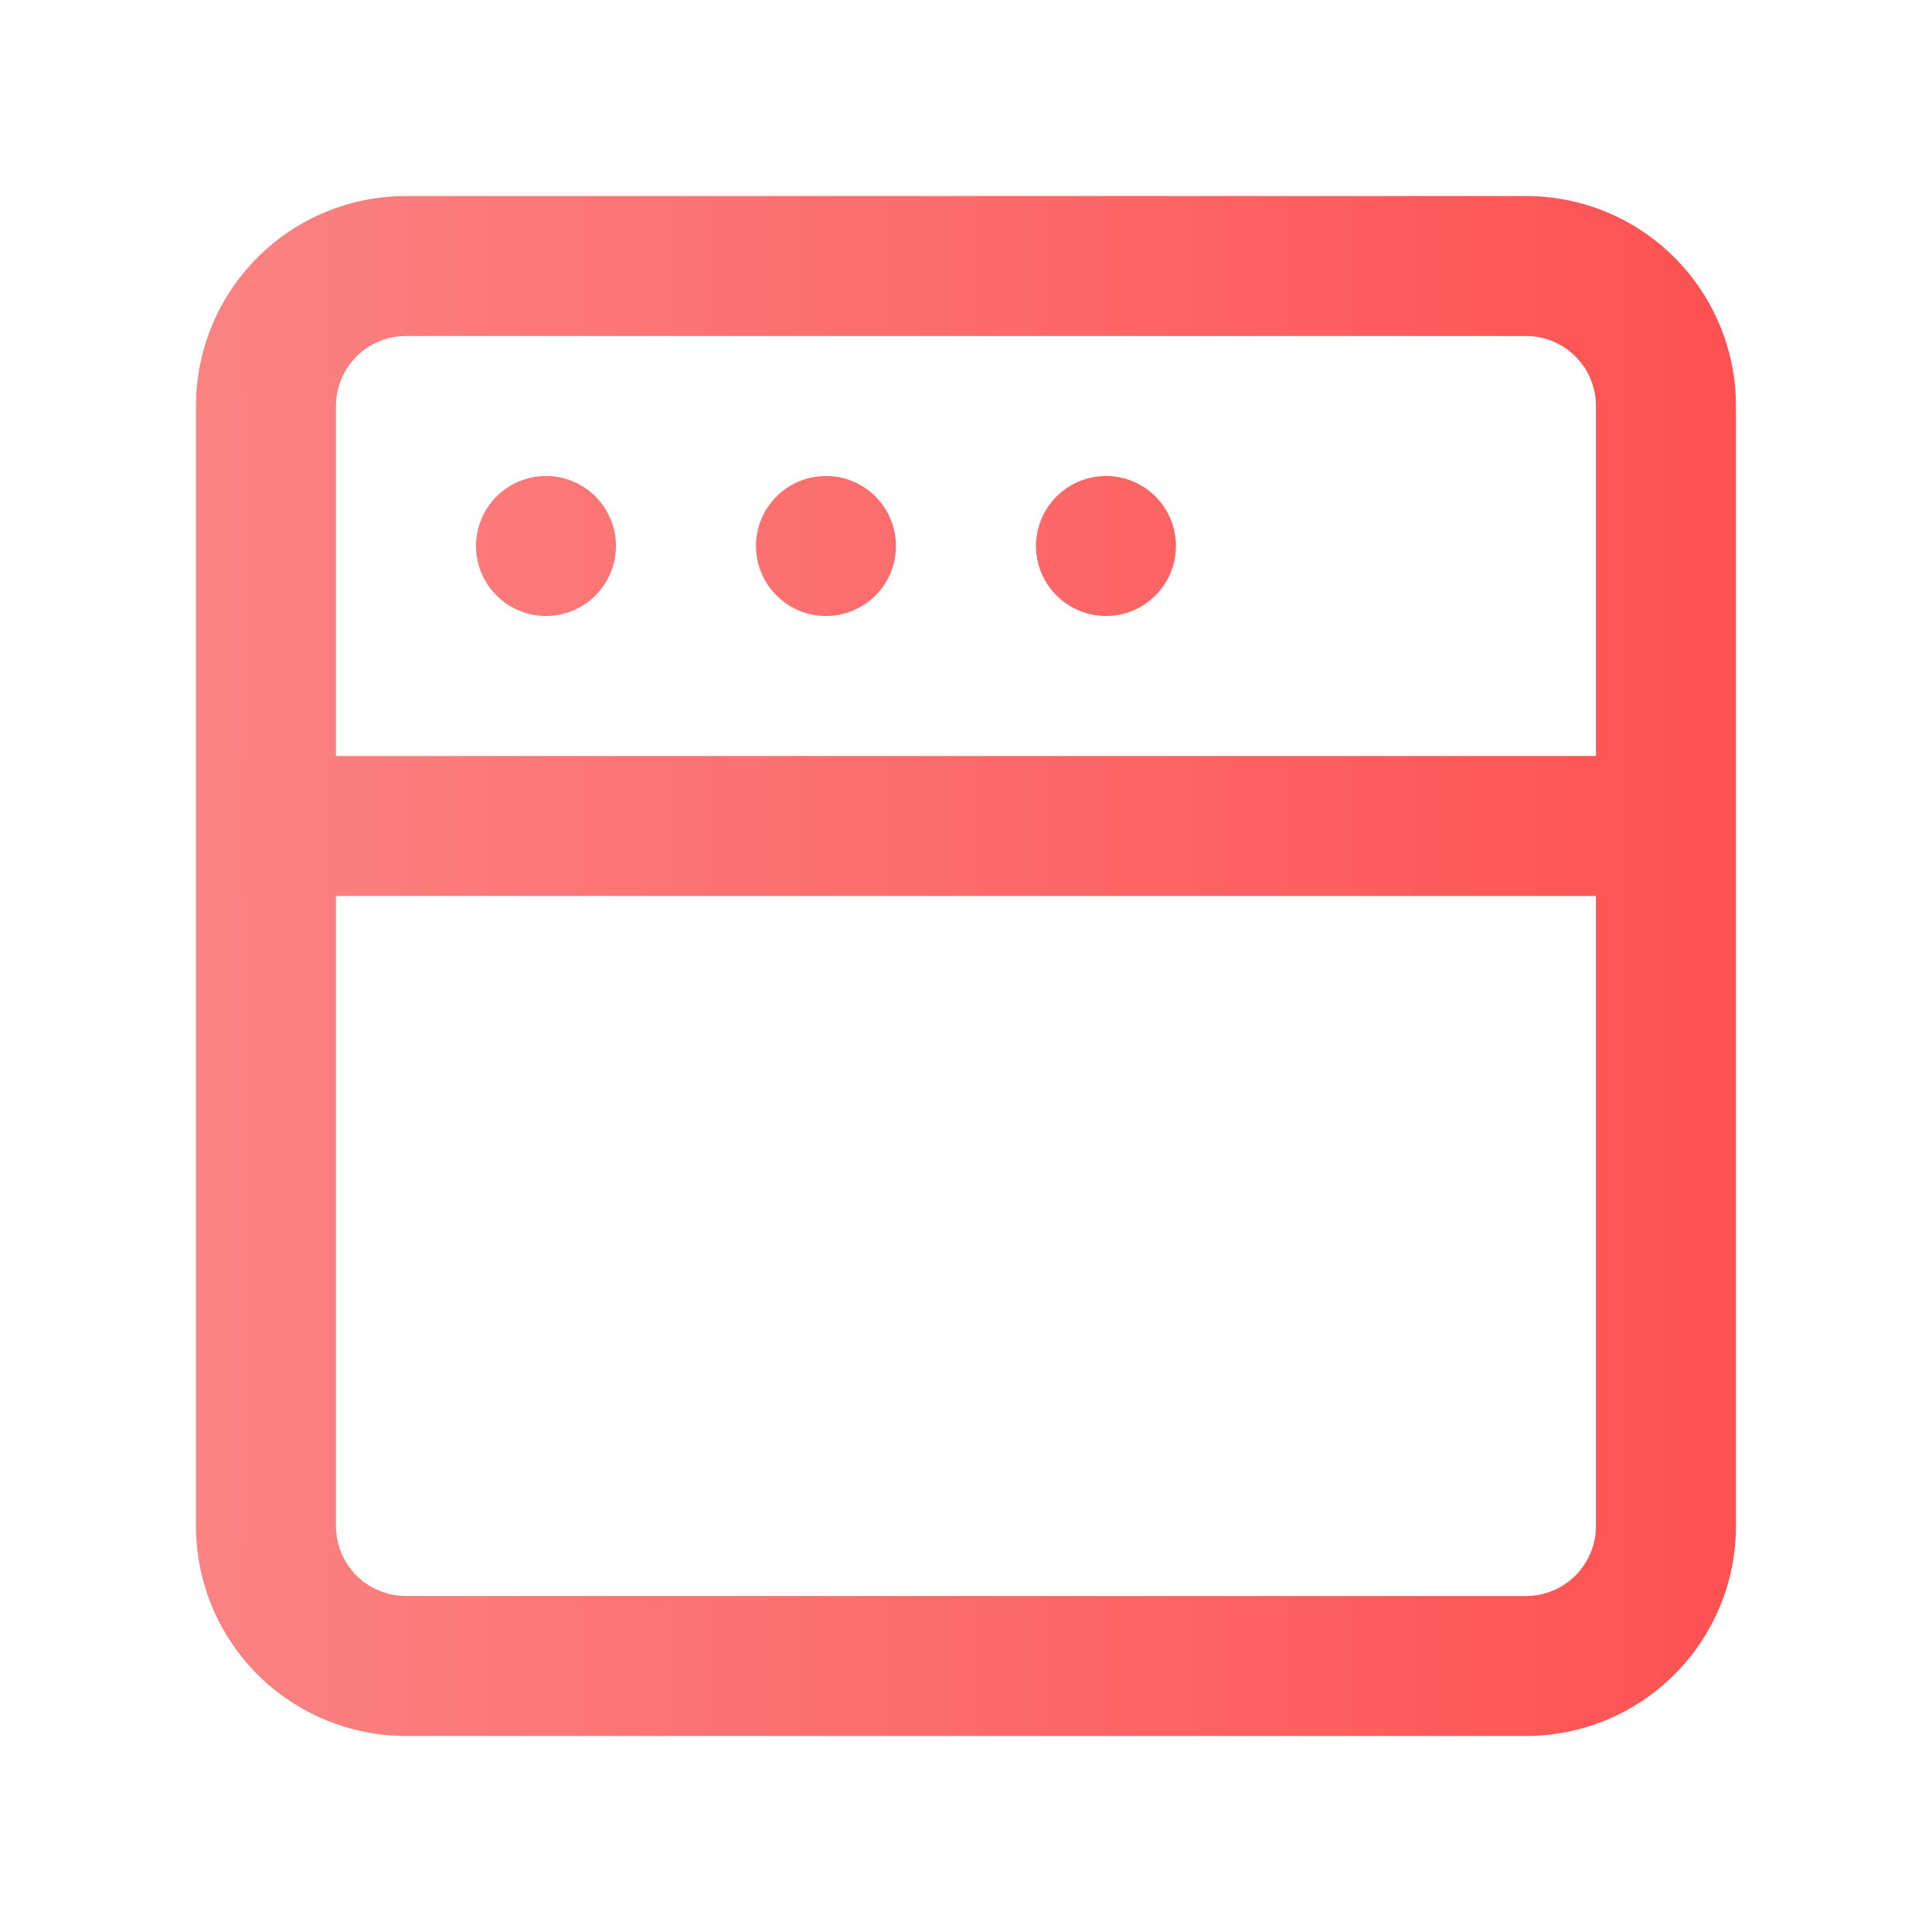 <svg width="46" height="46" viewBox="0 0 46 46" fill="none" xmlns="http://www.w3.org/2000/svg">
<g filter="url(#filter0_d)">
<path d="M15.666 15.333C15.336 15.333 15.014 15.431 14.74 15.614C14.466 15.797 14.252 16.058 14.126 16.362C14 16.667 13.967 17.002 14.031 17.325C14.096 17.648 14.254 17.945 14.488 18.178C14.721 18.412 15.018 18.57 15.341 18.635C15.664 18.699 15.999 18.666 16.304 18.54C16.608 18.414 16.869 18.2 17.052 17.926C17.235 17.652 17.333 17.33 17.333 17C17.333 16.558 17.157 16.134 16.845 15.821C16.532 15.509 16.108 15.333 15.666 15.333ZM8.999 15.333C8.67 15.333 8.347 15.431 8.073 15.614C7.799 15.797 7.586 16.058 7.46 16.362C7.333 16.667 7.3 17.002 7.365 17.325C7.429 17.648 7.588 17.945 7.821 18.178C8.054 18.412 8.351 18.57 8.674 18.635C8.998 18.699 9.333 18.666 9.637 18.54C9.942 18.414 10.202 18.2 10.385 17.926C10.568 17.652 10.666 17.33 10.666 17C10.666 16.558 10.49 16.134 10.178 15.821C9.865 15.509 9.441 15.333 8.999 15.333ZM22.333 15.333C22.003 15.333 21.681 15.431 21.407 15.614C21.133 15.797 20.919 16.058 20.793 16.362C20.667 16.667 20.634 17.002 20.698 17.325C20.762 17.648 20.921 17.945 21.154 18.178C21.387 18.412 21.684 18.57 22.008 18.635C22.331 18.699 22.666 18.666 22.971 18.54C23.275 18.414 23.535 18.2 23.718 17.926C23.902 17.652 23.999 17.33 23.999 17C23.999 16.558 23.824 16.134 23.511 15.821C23.199 15.509 22.775 15.333 22.333 15.333ZM32.333 8.667H5.666C4.34 8.667 3.068 9.193 2.13 10.131C1.193 11.069 0.666 12.341 0.666 13.667V40.333C0.666 41.659 1.193 42.931 2.13 43.869C3.068 44.806 4.34 45.333 5.666 45.333H32.333C33.659 45.333 34.931 44.806 35.868 43.869C36.806 42.931 37.333 41.659 37.333 40.333V13.667C37.333 12.341 36.806 11.069 35.868 10.131C34.931 9.193 33.659 8.667 32.333 8.667ZM33.999 40.333C33.999 40.775 33.824 41.199 33.511 41.512C33.199 41.824 32.775 42 32.333 42H5.666C5.224 42 4.8 41.824 4.487 41.512C4.175 41.199 3.999 40.775 3.999 40.333V25.333H33.999V40.333ZM33.999 22H3.999V13.667C3.999 13.225 4.175 12.801 4.487 12.488C4.8 12.176 5.224 12 5.666 12H32.333C32.775 12 33.199 12.176 33.511 12.488C33.824 12.801 33.999 13.225 33.999 13.667V22Z" fill="url(#paint0_linear)"/>
</g>
<defs>
<filter id="filter0_d" x="0.666" y="0.667" width="44.667" height="44.667" filterUnits="userSpaceOnUse" color-interpolation-filters="sRGB">
<feFlood flood-opacity="0" result="BackgroundImageFix"/>
<feColorMatrix in="SourceAlpha" type="matrix" values="0 0 0 0 0 0 0 0 0 0 0 0 0 0 0 0 0 0 127 0"/>
<feOffset dx="4" dy="-4"/>
<feGaussianBlur stdDeviation="2"/>
<feColorMatrix type="matrix" values="0 0 0 0 0.984 0 0 0 0 0.514 0 0 0 0 0.514 0 0 0 0.25 0"/>
<feBlend mode="normal" in2="BackgroundImageFix" result="effect1_dropShadow"/>
<feBlend mode="normal" in="SourceGraphic" in2="effect1_dropShadow" result="shape"/>
</filter>
<linearGradient id="paint0_linear" x1="0.666" y1="27" x2="37.333" y2="27" gradientUnits="userSpaceOnUse">
<stop stop-color="#FB8383"/>
<stop offset="1" stop-color="#FE5151"/>
</linearGradient>
</defs>
</svg>
